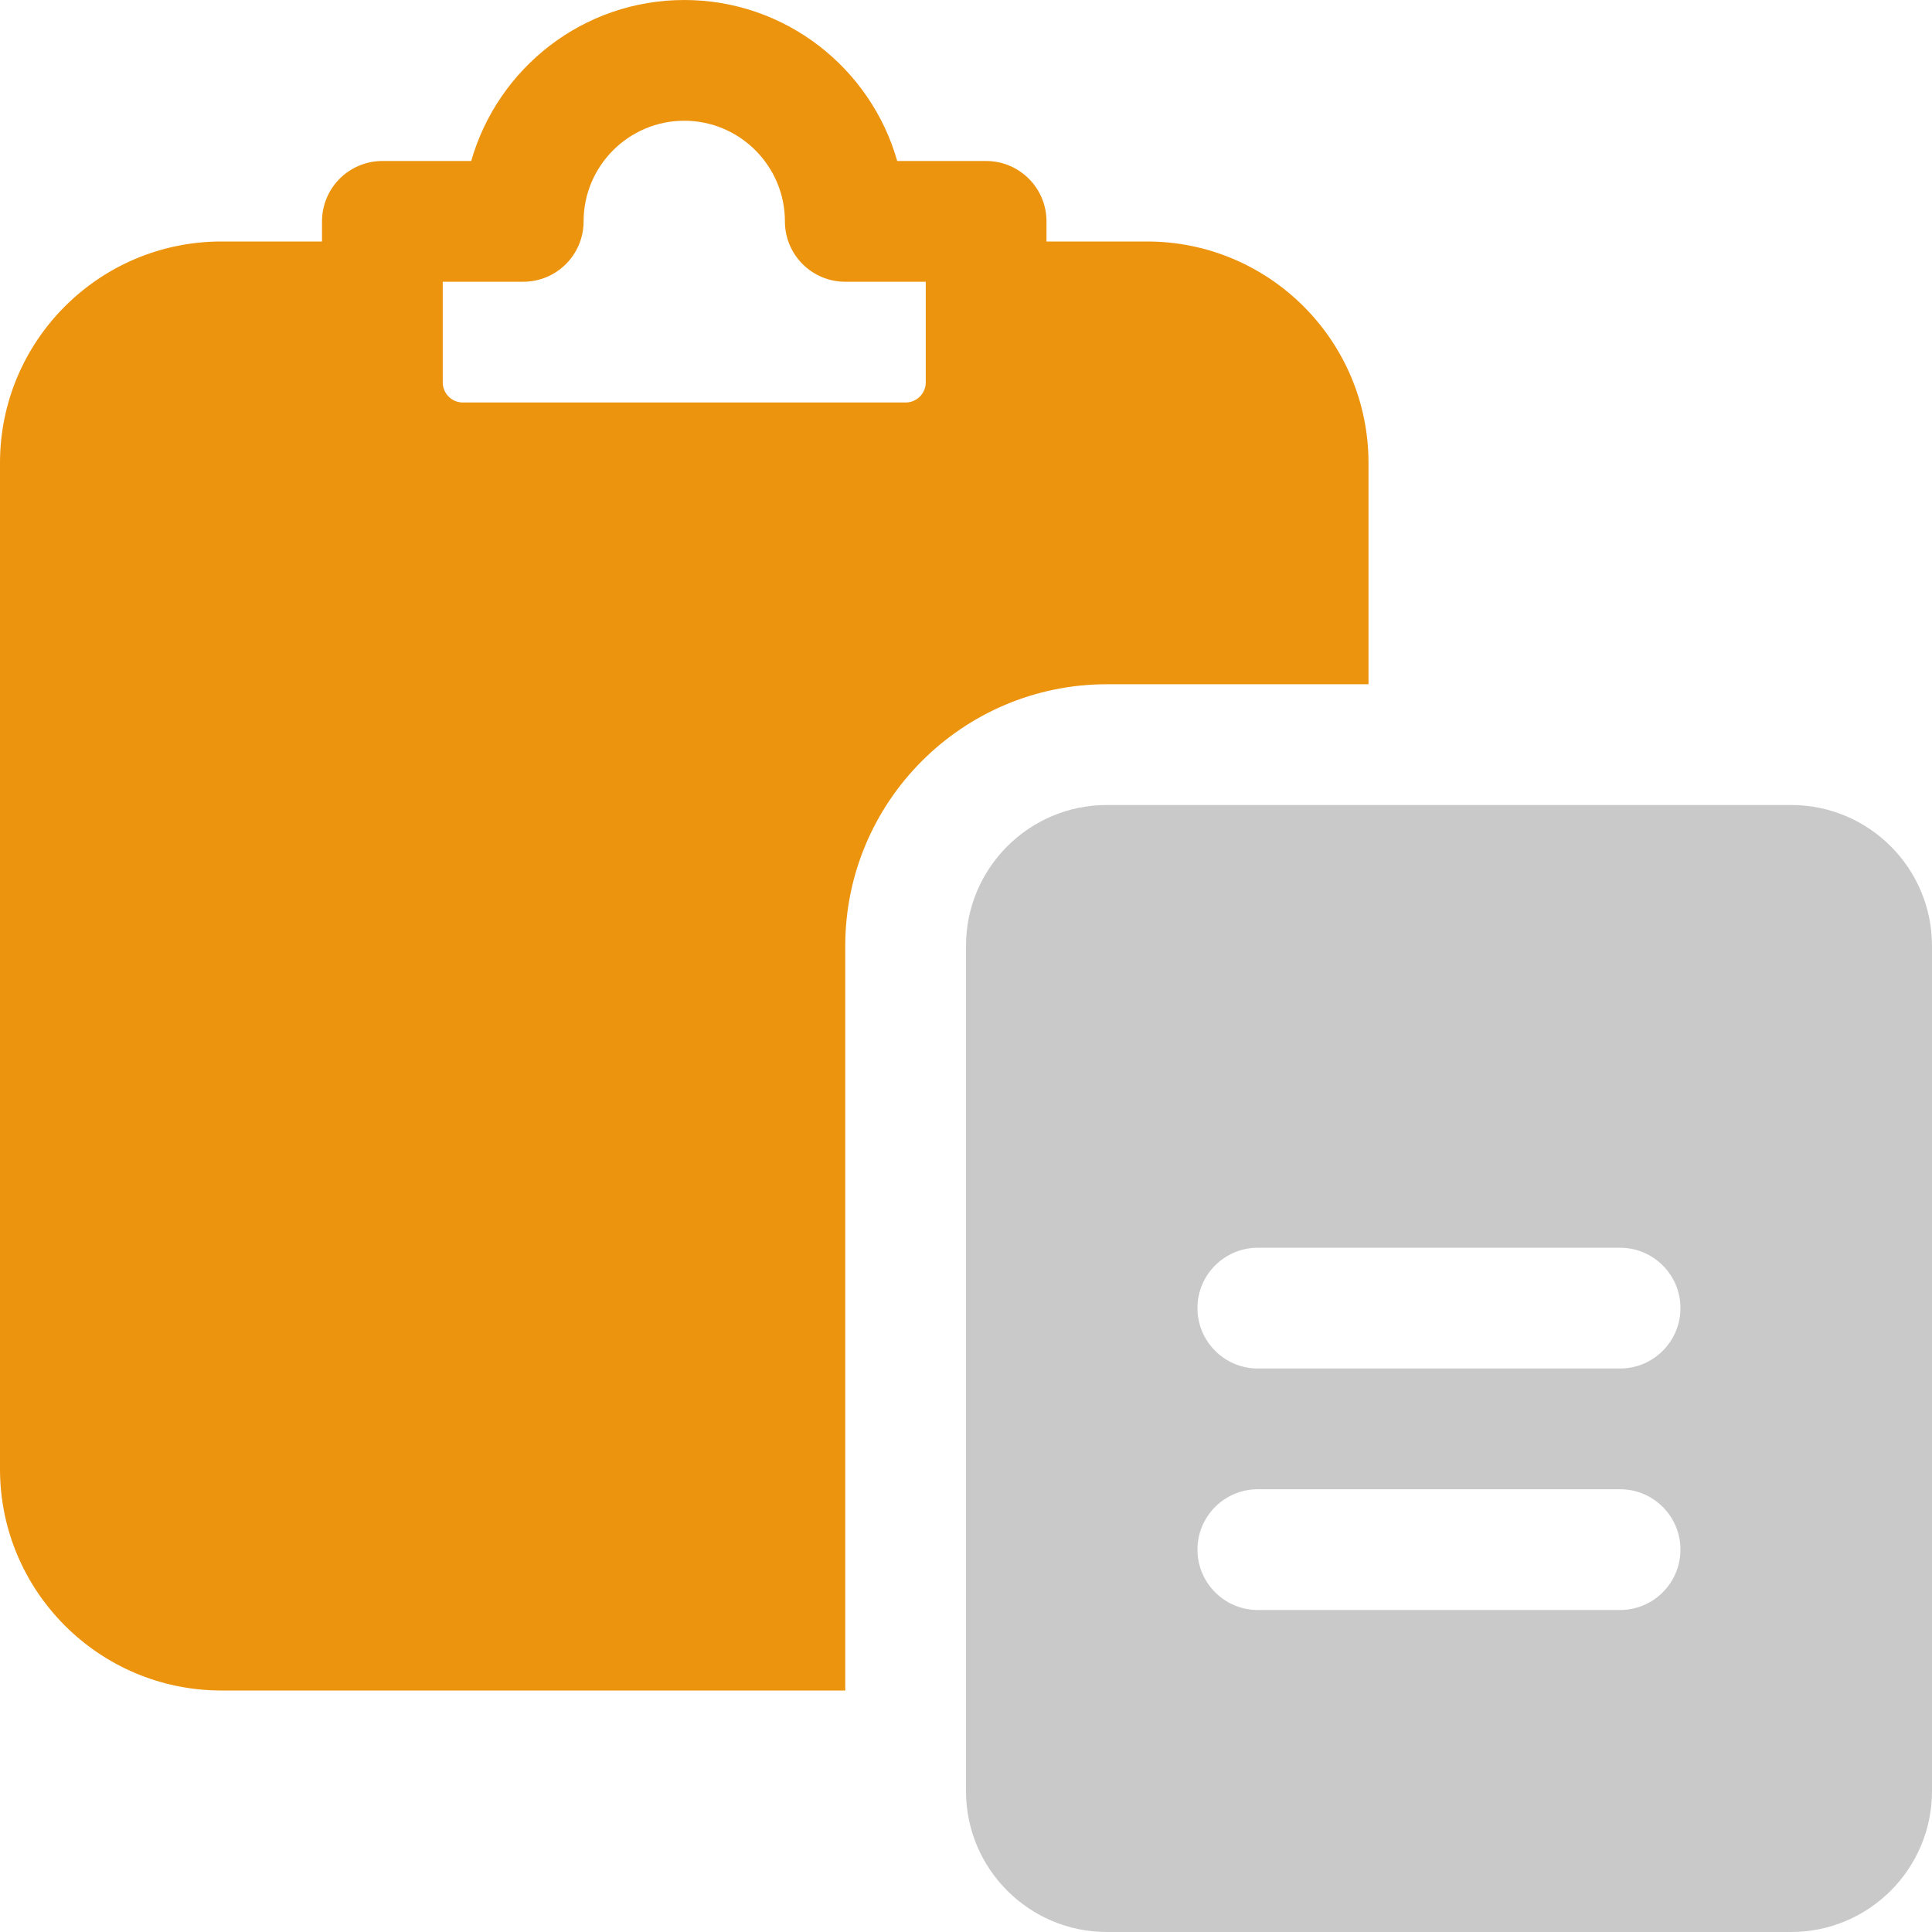<svg width="30" height="30" viewBox="0 0 30 30" fill="none" xmlns="http://www.w3.org/2000/svg">
<path d="M27.812 12.5H17.188C15.98 12.5 15 13.48 15 14.688V27.812C15 29.02 15.98 30 17.188 30H27.812C29.02 30 30 29.02 30 27.812V14.688C30 13.48 29.02 12.5 27.812 12.5ZM25.156 25H19.531C19.014 25 18.594 24.58 18.594 24.062C18.594 23.545 19.014 23.125 19.531 23.125H25.156C25.674 23.125 26.094 23.545 26.094 24.062C26.094 24.58 25.674 25 25.156 25ZM25.156 21.25H19.531C19.014 21.25 18.594 20.83 18.594 20.312C18.594 19.795 19.014 19.375 19.531 19.375H25.156C25.674 19.375 26.094 19.795 26.094 20.312C26.094 20.83 25.674 21.25 25.156 21.25Z" fill="#CAC9C9"/>
<path d="M17.812 3.75H16.25V3.438C16.25 2.92 15.83 2.5 15.312 2.5H13.932C13.523 1.059 12.196 0 10.625 0C9.054 0 7.728 1.059 7.317 2.5H5.938C5.42 2.5 5 2.92 5 3.438V3.75H3.438C1.541 3.75 0 5.291 0 7.188V22.812C0 24.709 1.541 26.25 3.438 26.25H13.125V14.688C13.125 12.447 14.947 10.625 17.188 10.625H21.25V7.188C21.25 5.291 19.709 3.75 17.812 3.75ZM6.875 4.375H8.125C8.643 4.375 9.062 3.955 9.062 3.438C9.062 2.576 9.764 1.875 10.625 1.875C11.486 1.875 12.188 2.576 12.188 3.438C12.188 3.955 12.607 4.375 13.125 4.375H14.375V5.938C14.375 6.11 14.235 6.25 14.062 6.25H7.188C7.015 6.25 6.875 6.11 6.875 5.938V4.375Z" fill="#ED940E"/>
</svg>
